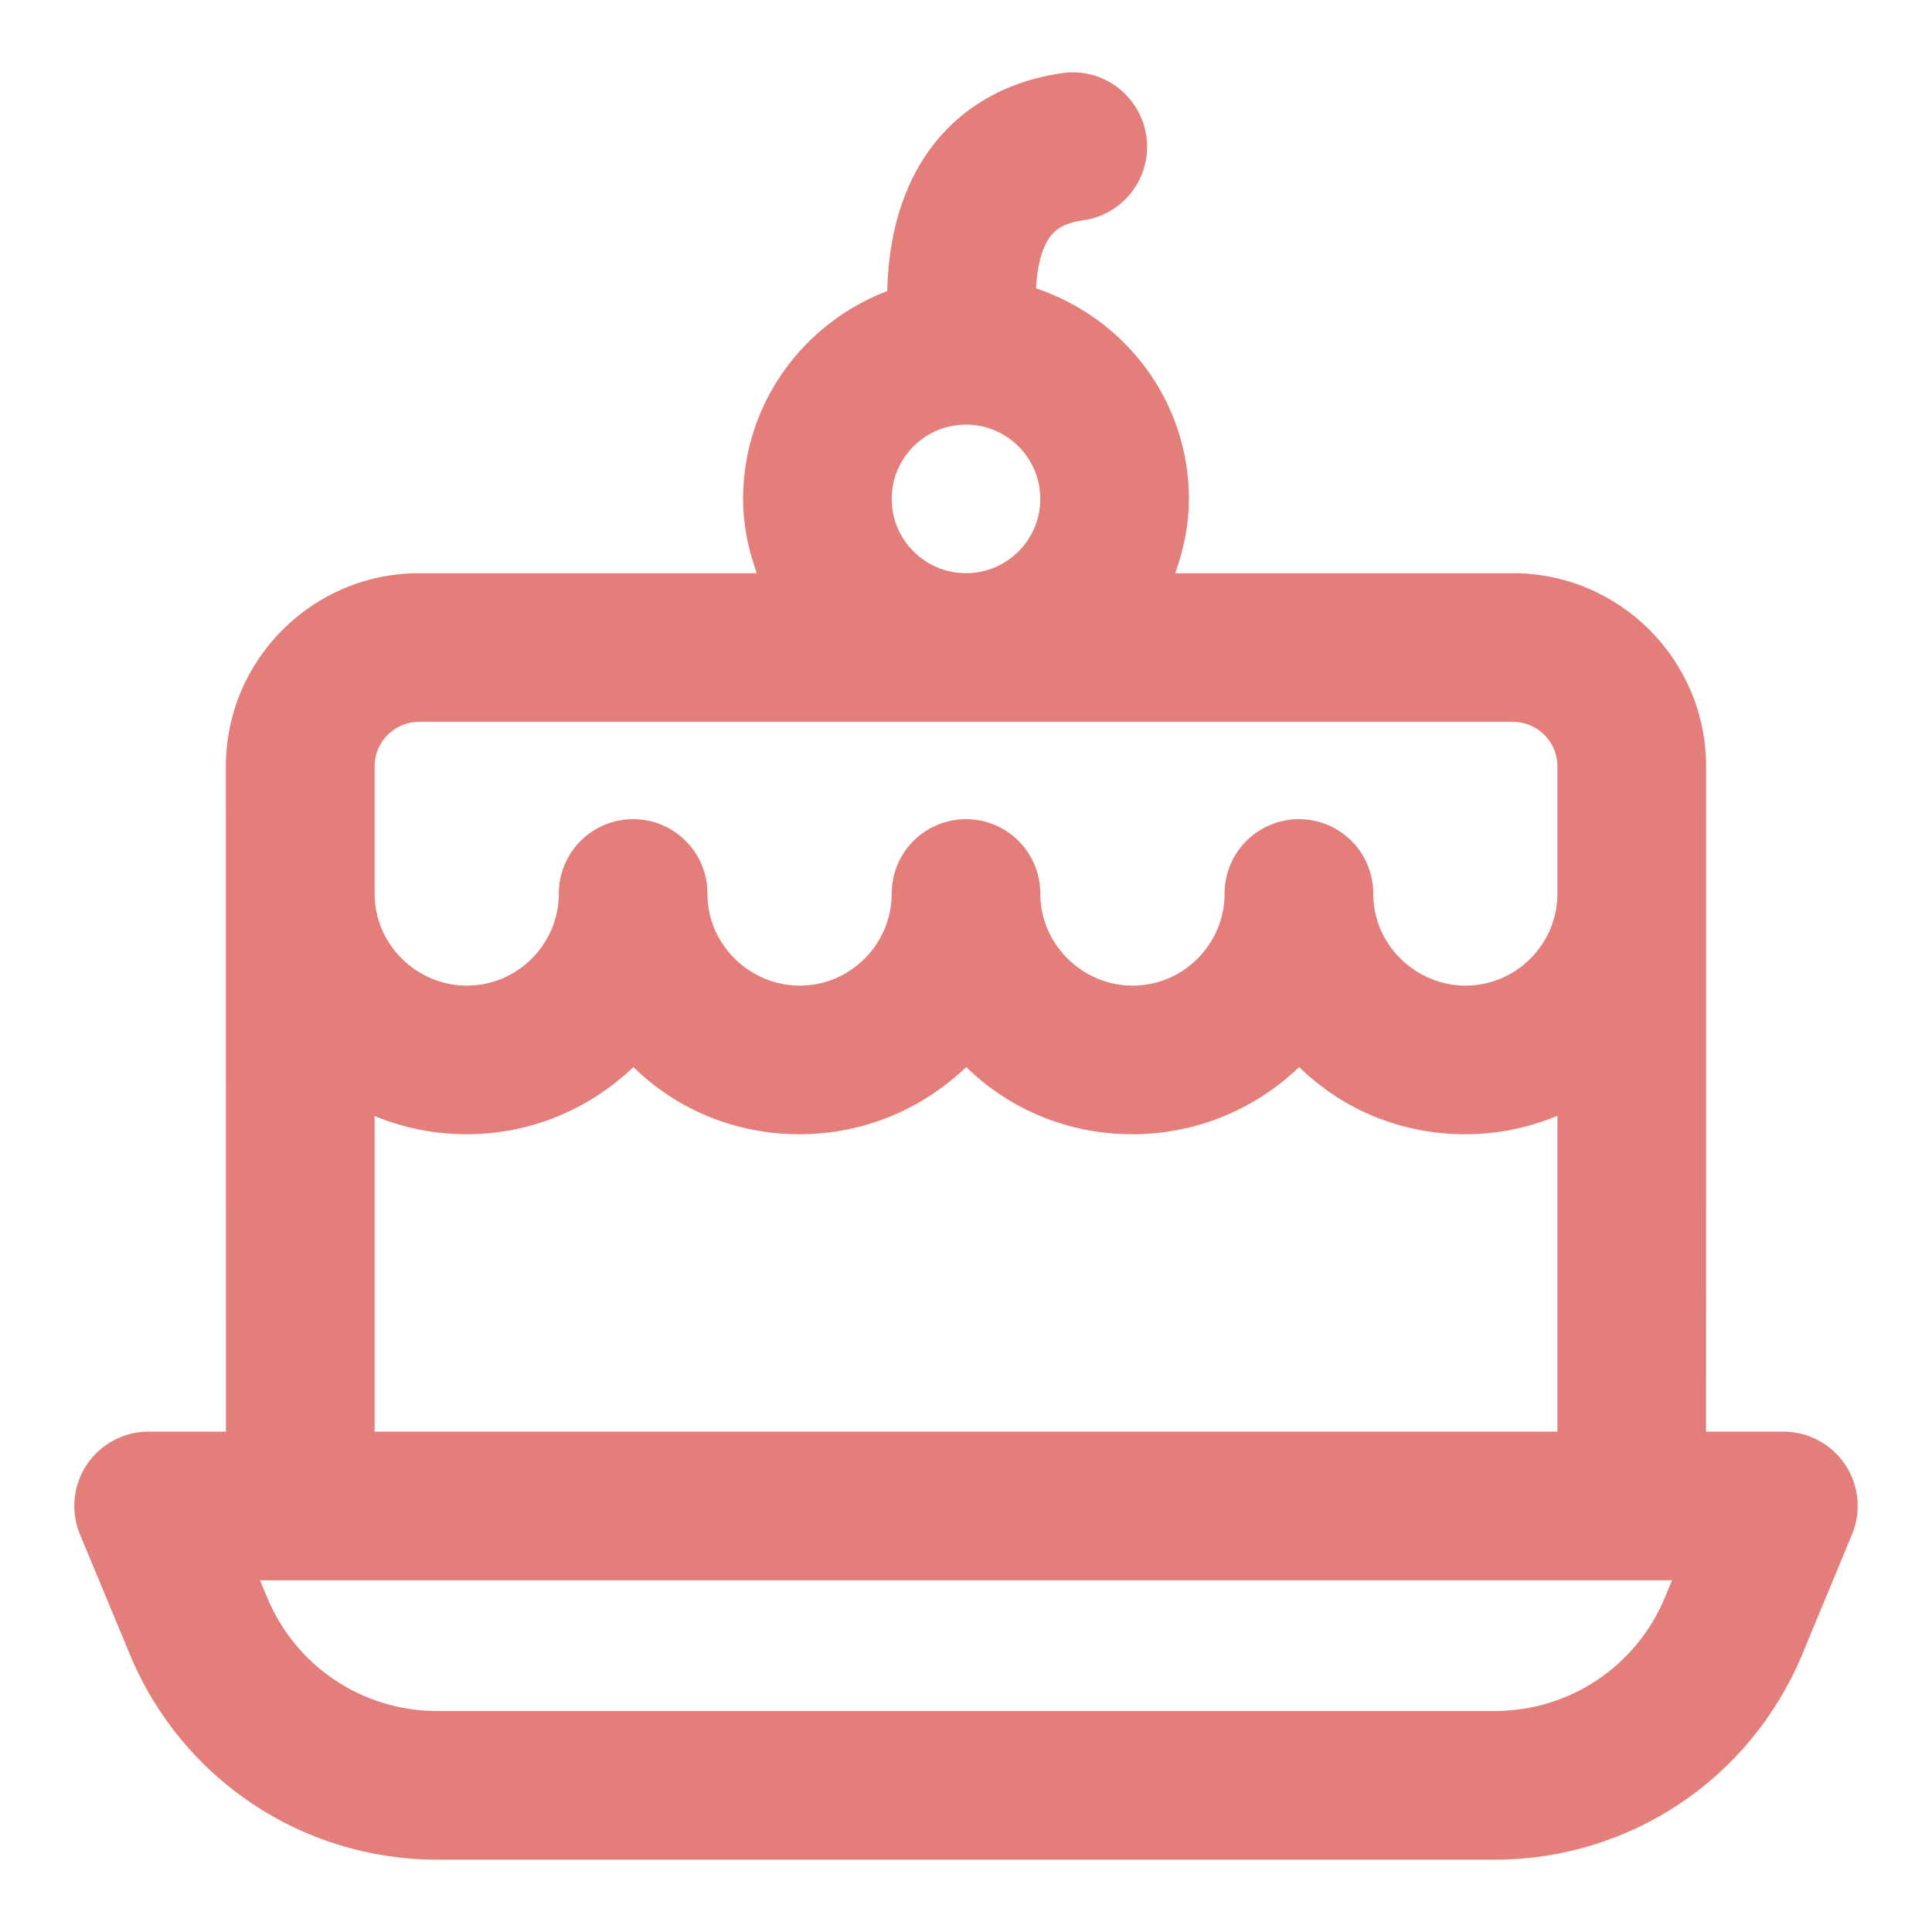 <svg width="48" height="48" viewBox="0 0 48 48" fill="none" xmlns="http://www.w3.org/2000/svg">
<path d="M1.987 38.123L3.227 41.105C4.513 44.201 7.511 46.203 10.864 46.203H37.136C40.487 46.203 43.486 44.202 44.775 41.105L46.013 38.122C46.249 37.552 46.186 36.902 45.844 36.389C45.501 35.877 44.924 35.568 44.308 35.568H42.386C42.386 35.376 42.388 18.854 42.388 19.04C42.388 16.394 40.235 14.241 37.59 14.241H37.588H29.198C29.405 13.661 29.538 13.045 29.538 12.395C29.538 9.953 27.939 7.898 25.741 7.164C25.765 6.703 25.852 6.219 26.075 5.902C26.189 5.74 26.385 5.547 26.906 5.474C27.916 5.335 28.623 4.403 28.482 3.393C28.343 2.383 27.404 1.67 26.401 1.816C24.975 2.014 23.82 2.692 23.055 3.778C22.281 4.879 22.067 6.183 22.044 7.231C19.956 8.025 18.462 10.032 18.462 12.395C18.462 13.045 18.595 13.661 18.802 14.241H10.414H10.412C7.765 14.241 5.612 16.394 5.612 19.04C5.613 20.069 5.614 36.562 5.614 35.568H3.692C3.076 35.568 2.499 35.877 2.156 36.389C1.814 36.903 1.751 37.553 1.987 38.123ZM41.365 39.688C40.651 41.402 38.991 42.51 37.136 42.51H10.864C9.009 42.51 7.349 41.403 6.638 39.689L6.46 39.261C10.938 39.261 38.26 39.261 41.542 39.261L41.365 39.688ZM22.154 12.395C22.154 11.377 22.981 10.549 24 10.549C25.019 10.549 25.846 11.377 25.846 12.395C25.846 13.413 25.019 14.241 24 14.241C22.981 14.241 22.154 13.413 22.154 12.395ZM37.588 17.933C38.198 17.933 38.694 18.43 38.694 19.04V22.207C38.688 23.466 37.664 24.488 36.406 24.488C35.208 24.488 34.118 23.508 34.118 22.198C34.118 21.178 33.292 20.352 32.272 20.352C31.251 20.352 30.425 21.178 30.425 22.198C30.425 23.461 29.398 24.488 28.136 24.488C26.928 24.488 25.846 23.498 25.846 22.198C25.846 21.178 25.02 20.352 24 20.352C22.98 20.352 22.154 21.178 22.154 22.198C22.154 23.461 21.126 24.488 19.864 24.488C18.667 24.488 17.576 23.508 17.576 22.198C17.576 21.178 16.751 20.352 15.73 20.352C14.71 20.352 13.884 21.178 13.884 22.198C13.884 23.461 12.856 24.488 11.594 24.488C10.396 24.488 9.312 23.512 9.307 22.207V19.04C9.307 18.43 9.802 17.933 10.414 17.933H37.588ZM9.307 27.727C10.02 28.023 10.793 28.18 11.594 28.18C13.199 28.18 14.659 27.544 15.736 26.511C16.839 27.589 18.299 28.18 19.864 28.18C21.469 28.18 22.929 27.544 24.005 26.511C25.111 27.589 26.571 28.18 28.136 28.18C29.74 28.18 31.201 27.544 32.277 26.511C33.38 27.589 34.841 28.18 36.406 28.18C37.216 28.18 37.988 28.015 38.694 27.721V35.568H9.307V27.727Z" fill="#E47E7A"/>
</svg>
